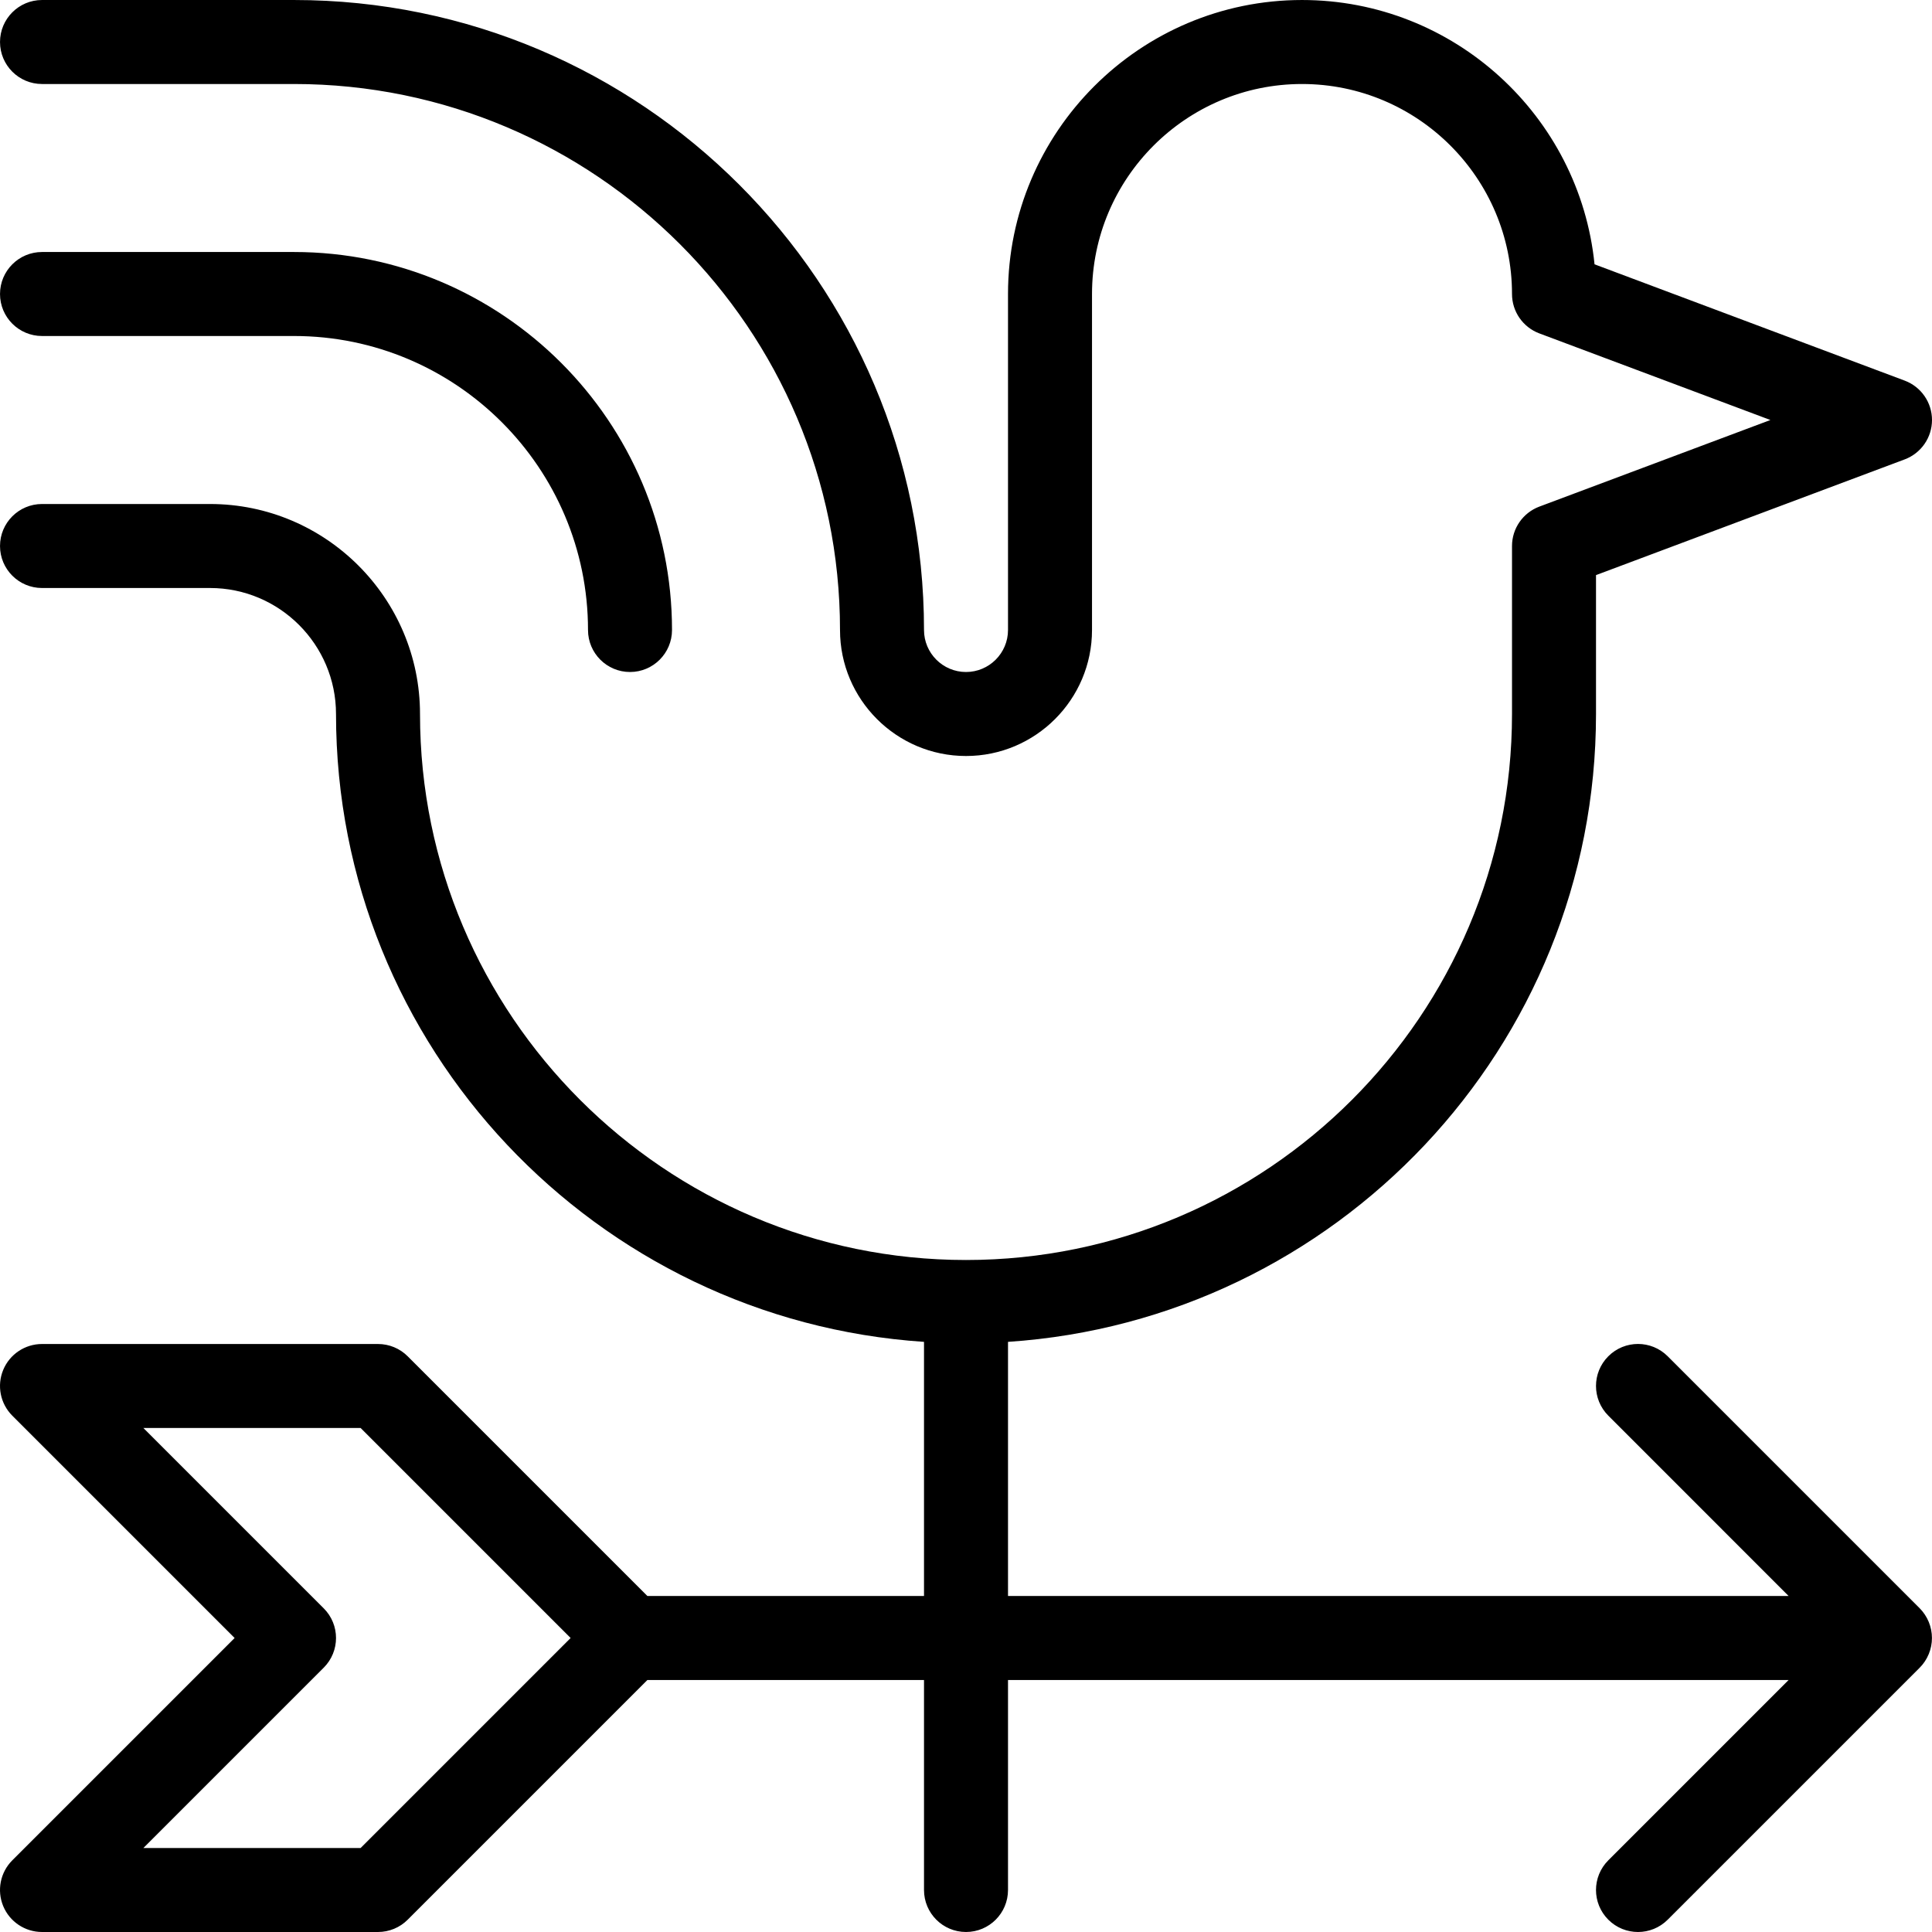 <?xml version="1.0" encoding="iso-8859-1"?>
<!-- Generator: Adobe Illustrator 19.0.0, SVG Export Plug-In . SVG Version: 6.00 Build 0)  -->
<svg version="1.1" id="Capa_1" xmlns="http://www.w3.org/2000/svg" x="0px"
     y="0px"
     viewBox="0 0 368.001 368.001" style="enable-background:new 0 0 368.001 368.001;" xml:space="preserve">
<g>
	<g>
		<path d="M56.002,48.001h-48c-4.416,0-8,3.584-8,8s3.584,8,8,8h48c30.88,0,56,25.12,56,56c0,4.416,3.584,8,8,8s8-3.584,8-8
			C128.002,80.305,95.697,48.001,56.002,48.001z"/>
	</g>
</g>
  <g>
	<g>
		<path d="M365.65,306.329l-47.992-47.992c-3.128-3.128-8.184-3.128-11.312,0c-3.128,3.128-3.128,8.184,0,11.312l34.344,34.352
			H192.002v-48.408c62.44-4.144,112-56.12,112-119.592v-26.456l58.816-22.048c3.112-1.176,5.184-4.16,5.184-7.496
			s-2.072-6.32-5.184-7.496l-59.096-22.16c-2.848-28.224-26.752-50.344-55.72-50.344c-30.872,0-56,25.12-56,56v64
			c0,4.408-3.592,8-8,8c-4.408,0-8-3.592-8-8c0-66.168-53.832-120-120-120h-48c-4.416,0-8,3.584-8,8s3.584,8,8,8h48
			c57.344,0,104,46.656,104,104c0,13.232,10.768,24,24,24s24-10.768,24-24v-64c0-22.056,17.944-40,40-40c22.056,0,40,17.944,40,40
			c0,3.336,2.072,6.32,5.184,7.496l44.032,16.504l-44.032,16.504c-3.112,1.176-5.184,4.16-5.184,7.496v32
			c0,57.344-46.656,104-104,104s-104-46.656-104-104c0-22.056-17.944-40-40-40h-32c-4.416,0-8,3.584-8,8s3.584,8,8,8h32
			c13.232,0,24,10.768,24,24c0,63.472,49.56,115.448,112,119.592v48.408h-52.688l-45.656-45.656
			c-1.496-1.504-3.536-2.344-5.656-2.344h-64c-3.232,0-6.152,1.944-7.392,4.936c-1.24,2.992-0.552,6.432,1.736,8.72l42.344,42.344
			L2.346,354.345c-2.288,2.288-2.976,5.728-1.736,8.72c1.24,2.992,4.16,4.936,7.392,4.936h64c2.12,0,4.16-0.84,5.656-2.344
			l45.656-45.656h52.688v40c0,4.424,3.584,8,8,8s8-3.576,8-8v-40H340.69l-34.344,34.344c-3.128,3.128-3.128,8.184,0,11.312
			c1.56,1.56,3.608,2.344,5.656,2.344c2.048,0,4.096-0.784,5.656-2.344l47.992-47.992c0.744-0.736,1.328-1.624,1.736-2.608
			c0.808-1.952,0.808-4.152,0-6.112C366.978,307.961,366.386,307.073,365.65,306.329z M68.689,352.001H27.314l34.344-34.344
			c3.128-3.128,3.128-8.184,0-11.312l-34.344-34.344h41.376l40,40L68.689,352.001z"/>
	</g>
</g>
  <g>
</g>
  <g>
</g>
  <g>
</g>
  <g>
</g>
  <g>
</g>
  <g>
</g>
  <g>
</g>
  <g>
</g>
  <g>
</g>
  <g>
</g>
  <g>
</g>
  <g>
</g>
  <g>
</g>
  <g>
</g>
  <g>
</g>
</svg>
